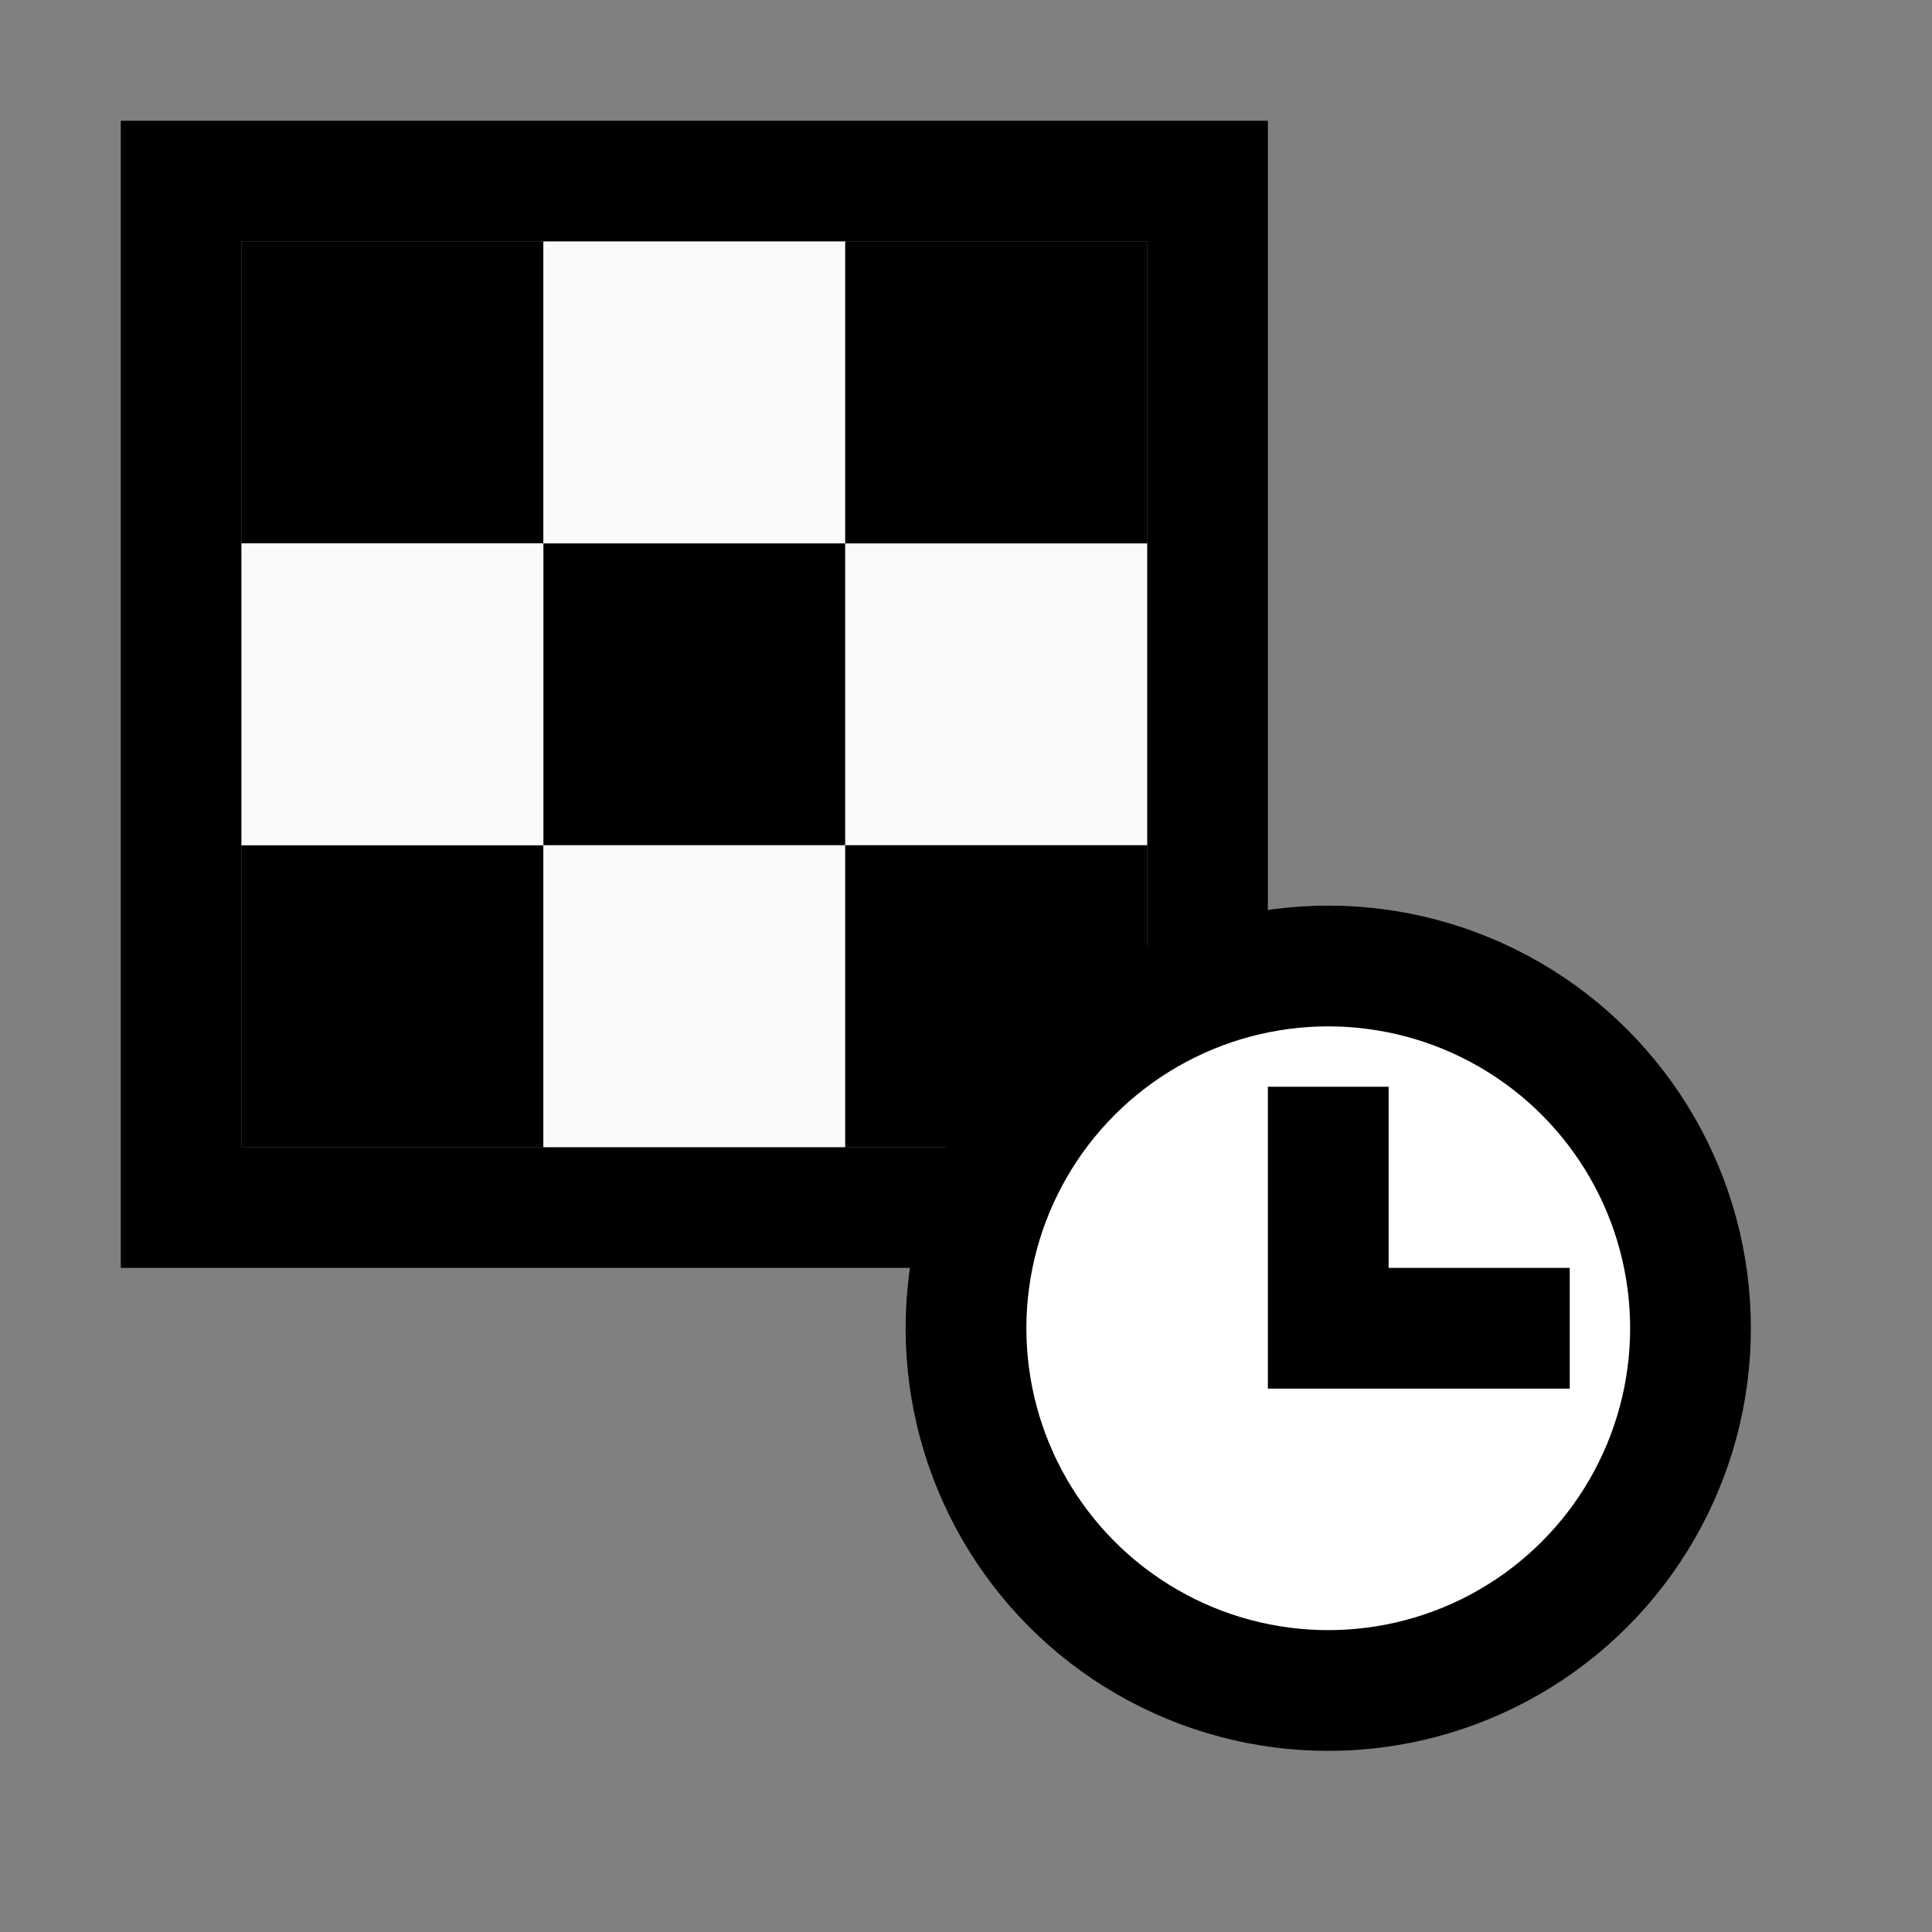 <svg width="32" height="32" viewBox="0 0 32 32" fill="none" xmlns="http://www.w3.org/2000/svg">
<rect x="0" y="0" width="32" height="32" fill="#808080" stroke="none"/>
<path d="M21 21H2V2H21V21ZM4 4V19H19V4H4Z" fill="black"/>
<rect x="4" y="4" width="5" height="5" fill="black"/>
<rect x="9" y="9" width="5" height="5" fill="black"/>
<rect x="4" y="14" width="5" height="5" fill="black"/>
<rect x="9" y="4" width="5" height="5" fill="#FAFAFA"/>
<rect x="4" y="9" width="5" height="5" fill="#FAFAFA"/>
<rect x="14" y="9" width="5" height="5" fill="#FAFAFA"/>
<rect x="9" y="14" width="5" height="5" fill="#FAFAFA"/>
<rect x="14" y="4" width="5" height="5" fill="black"/>
<rect x="14" y="14" width="5" height="5" fill="black"/>
<circle cx="22" cy="22" r="6" fill="white" stroke="black" stroke-width="2"/>
<path d="M22 18V22H26" stroke="black" stroke-width="2"/>
</svg>
